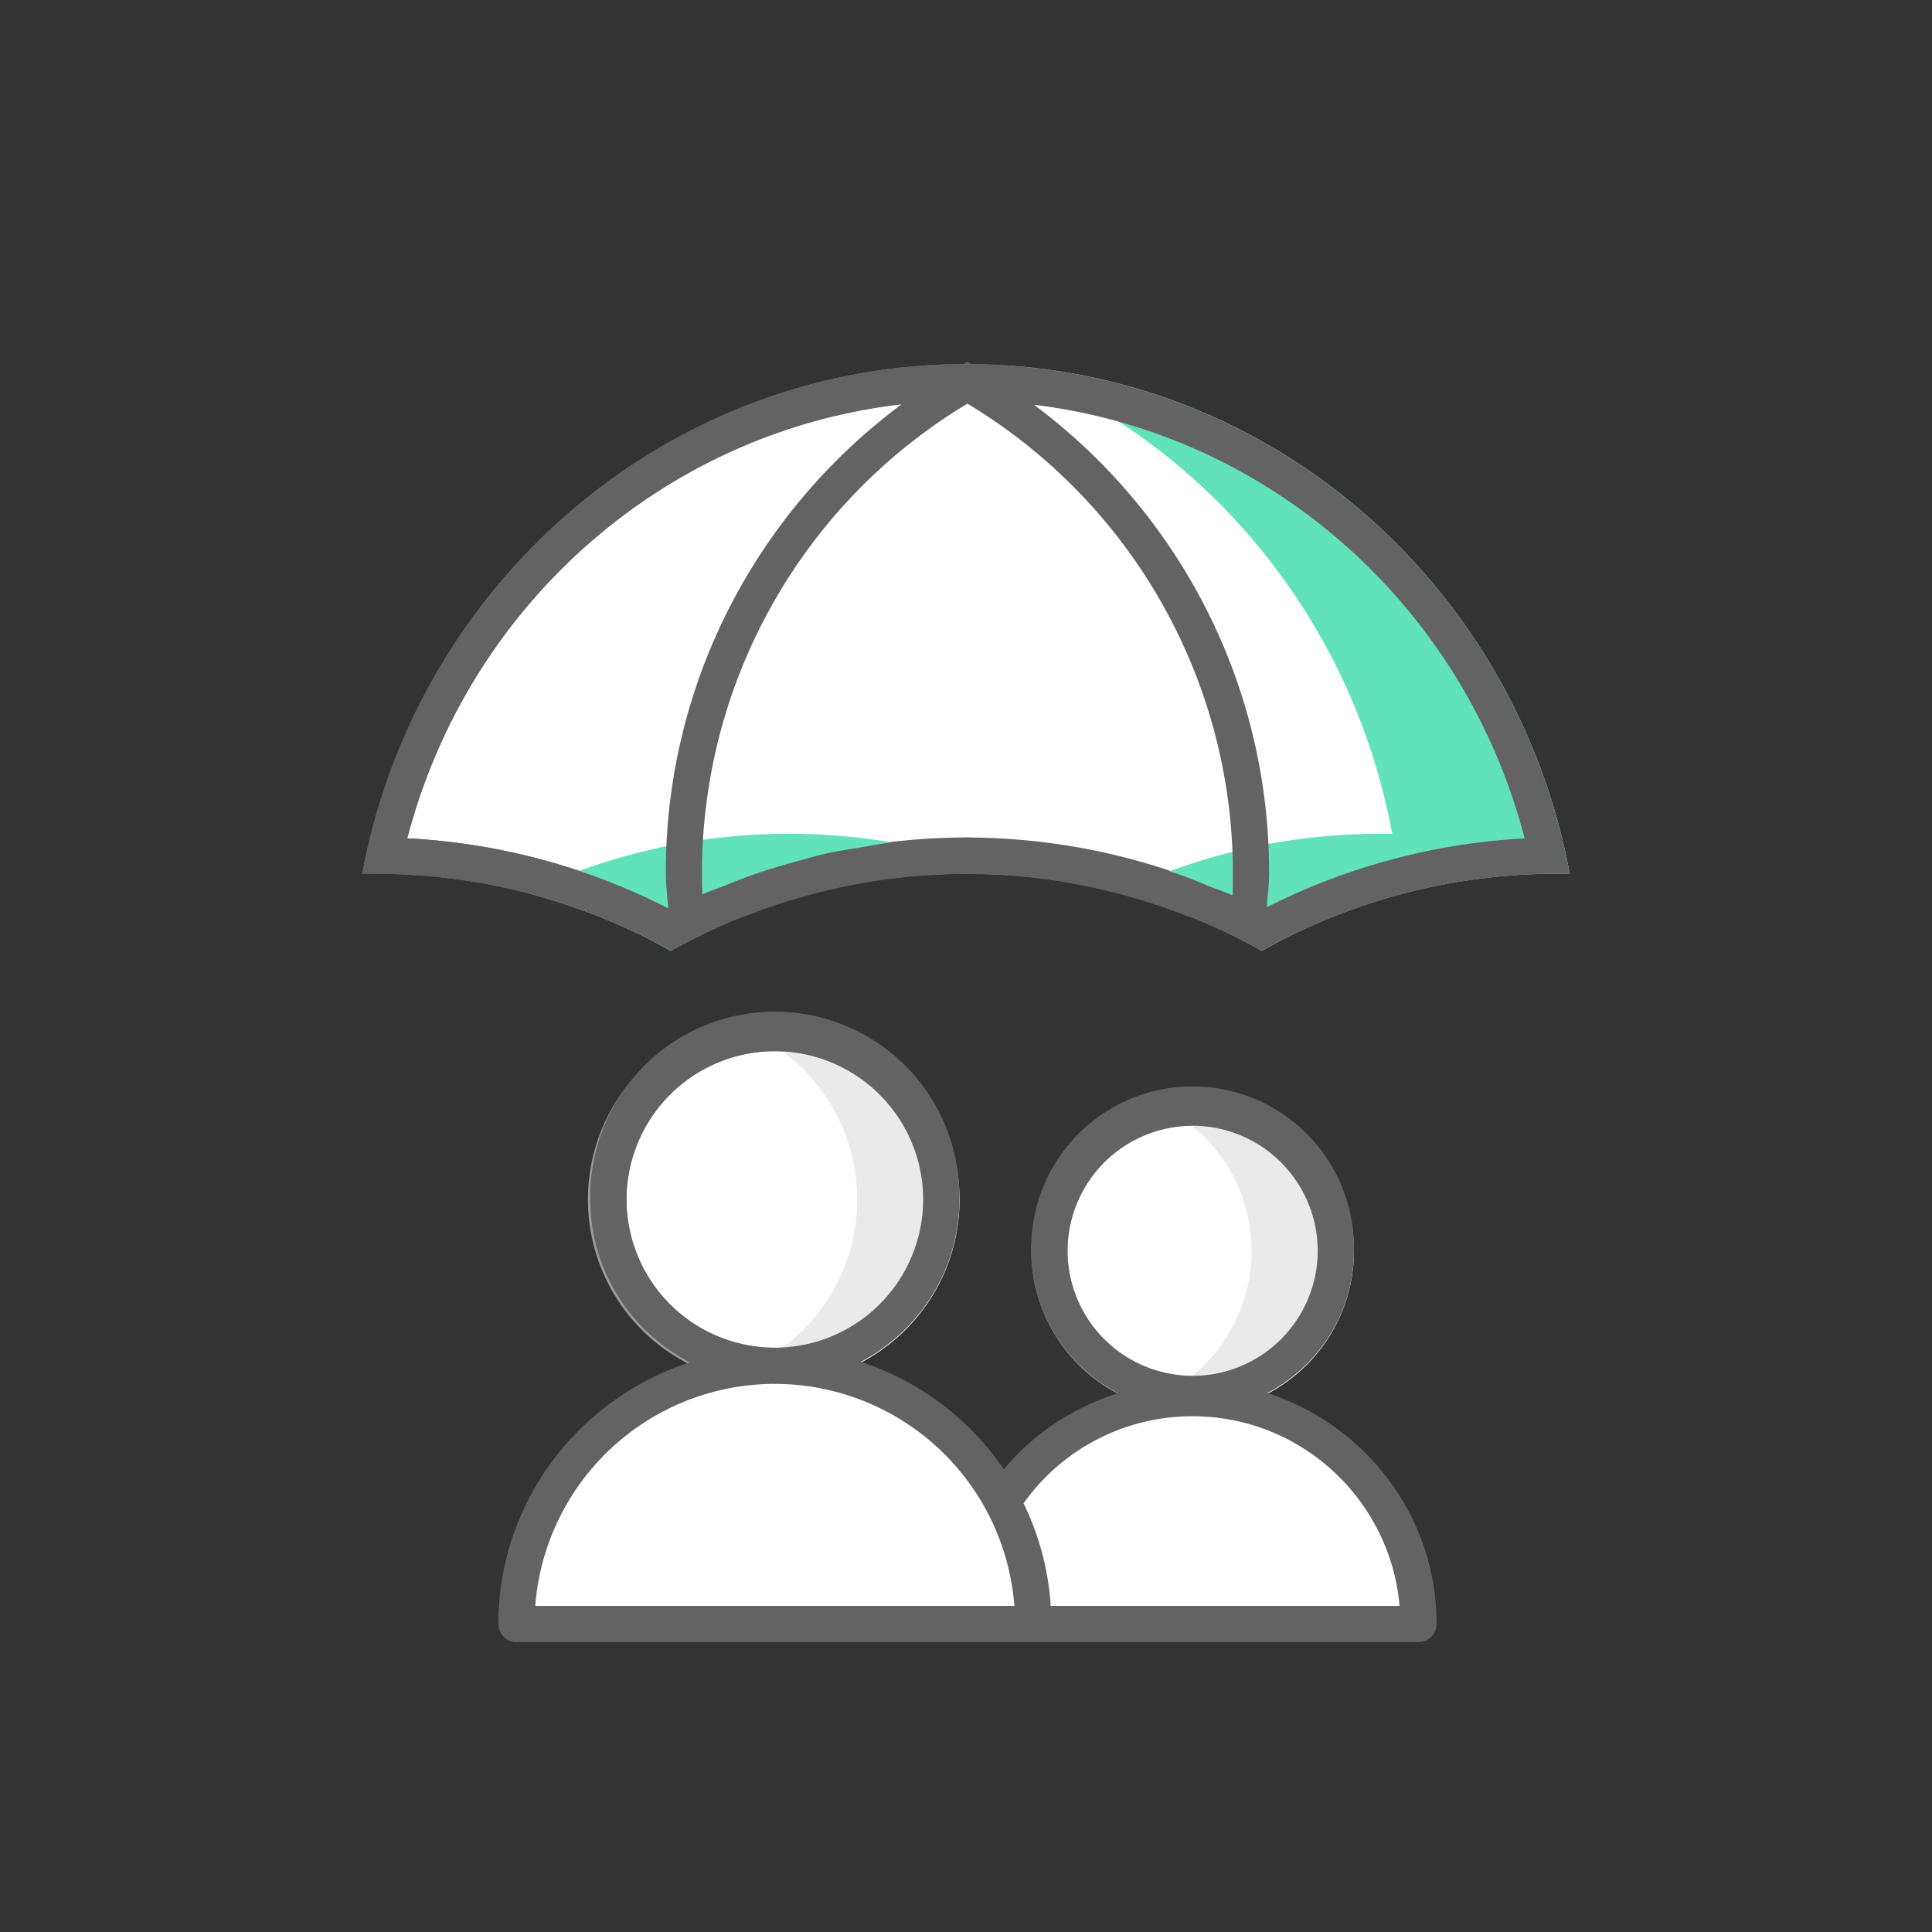 <svg xmlns="http://www.w3.org/2000/svg" xmlns:xlink="http://www.w3.org/1999/xlink" width="64" height="64" viewBox="0 0 64 64">
    <rect x="0" y="0" width="64" height="64" fill="#333333" stroke="none"/>
    <defs>
        <path id="a" d="M1.048 1.602h2v1.024h-2z"/>
        <path id="c" d="M1.048 1.602h2v1.024h-2z"/>
    </defs>
    <g fill="none" fill-rule="evenodd">
        <g transform="translate(30 10.398)">
            <mask id="b" fill="#fff">
                <use xlink:href="#a"/>
            </mask>
            <path fill="#9B9B9B" d="M2.06 1.602a.2.2 0 0 0-.123.048h.222c-.05-.024-.074-.024-.098-.048" mask="url(#b)"/>
        </g>
        <g transform="translate(30 10.398)">
            <mask id="d" fill="#fff">
                <use xlink:href="#c"/>
            </mask>
            <path fill="#9B9B9B" d="M2.06 1.602a.2.2 0 0 0-.123.048h.222c-.05-.024-.074-.024-.098-.048" mask="url(#d)"/>
        </g>
        <path fill="#FFF" d="M25.666 45.248a5.52 5.52 0 0 1-5.514-5.514 5.52 5.52 0 0 1 5.514-5.512 5.52 5.52 0 0 1 5.514 5.512 5.52 5.52 0 0 1-5.514 5.514"/>
        <path fill="#9B9B9B" d="M25.666 33.622a6.113 6.113 0 1 0 .002 12.225 6.113 6.113 0 0 0-.002-12.225m0 1.2a4.92 4.92 0 0 1 4.914 4.912 4.92 4.92 0 0 1-4.914 4.914 4.919 4.919 0 0 1-4.912-4.914 4.918 4.918 0 0 1 4.912-4.912"/>
        <path fill="#EAEAEA" d="M31.787 39.74c0 3.373-2.748 6.105-6.124 6.105a6.15 6.15 0 0 1-1.696-.236 6.107 6.107 0 0 0 4.428-5.87c0-2.782-1.866-5.14-4.428-5.886a6.132 6.132 0 0 1 7.82 5.886"/>
        <path fill="#FFF" d="M34.227 53.799a8.56 8.56 0 0 0-8.56-8.56 8.56 8.56 0 0 0-8.56 8.56h29.882a7.482 7.482 0 0 0-13.778-4.042"/>
        <path fill="#FFF" d="M39.506 46.179a4.75 4.75 0 0 1-4.744-4.744 4.75 4.75 0 0 1 4.744-4.744 4.75 4.75 0 0 1 4.744 4.744 4.75 4.75 0 0 1-4.744 4.744"/>
        <path fill="#9B9B9B" d="M39.506 36.092a5.343 5.343 0 1 0 .002 10.686 5.343 5.343 0 0 0-.002-10.686m0 1.2a4.147 4.147 0 0 1 4.144 4.142 4.147 4.147 0 0 1-4.144 4.144 4.147 4.147 0 0 1-4.142-4.144 4.147 4.147 0 0 1 4.142-4.142"/>
        <path fill="#EAEAEA" d="M44.85 41.436a5.342 5.342 0 0 1-5.344 5.342 5.64 5.64 0 0 1-1.698-.27 5.352 5.352 0 0 0 3.65-5.072 5.352 5.352 0 0 0-3.65-5.072 5.64 5.64 0 0 1 1.698-.272 5.343 5.343 0 0 1 5.344 5.344"/>
        <path fill="#636363" d="M34.807 53.2a9.082 9.082 0 0 0-.9-3.4 6.85 6.85 0 0 1 5.6-2.885c3.592 0 6.55 2.768 6.856 6.284H34.807zm-17.076 0a7.963 7.963 0 0 1 7.892-7.357c.016 0 .03.004.046.004.014 0 .026-.004.04-.004a7.966 7.966 0 0 1 7.894 7.356H17.73zm3.024-13.465a4.916 4.916 0 0 1 4.914-4.912 4.918 4.918 0 0 1 4.912 4.912 4.917 4.917 0 0 1-4.868 4.908c-.016 0-.03-.004-.046-.004-.014 0-.026.004-.038.004a4.915 4.915 0 0 1-4.874-4.908zm14.608 1.7a4.15 4.15 0 0 1 4.144-4.144 4.15 4.15 0 0 1 4.144 4.144 4.148 4.148 0 0 1-4.144 4.142 4.148 4.148 0 0 1-4.144-4.142zm6.618 4.71c1.7-.896 2.868-2.656 2.868-4.71a5.343 5.343 0 1 0-10.684 0c0 2.056 1.174 3.82 2.876 4.714-1.466.47-2.792 1.312-3.784 2.526a9.185 9.185 0 0 0-4.742-3.562c1.934-1.028 3.264-3.038 3.264-5.378a6.113 6.113 0 1 0-12.224 0c0 2.352 1.344 4.372 3.294 5.394-3.666 1.196-6.34 4.608-6.34 8.67 0 .33.266.6.598.6h29.882a.6.6 0 0 0 .6-.6c0-3.59-2.366-6.602-5.608-7.654z"/>
        <path fill="#FFF" d="M22.225 30.809a20.798 20.798 0 0 0-9.49-2.462c2.028-9.132 10.024-15.688 19.276-15.688 9.238 0 17.224 6.556 19.254 15.688a20.759 20.759 0 0 0-9.468 2.462 20.732 20.732 0 0 0-9.786-2.464c-3.406 0-6.78.85-9.786 2.464"/>
        <path fill="#636363" d="M32.012 12.06c-9.934 0-18.226 7.268-20.012 16.884h.416c3.548 0 6.898.924 9.81 2.548a20.002 20.002 0 0 1 9.786-2.548c3.546 0 6.874.924 9.786 2.548a20.094 20.094 0 0 1 9.81-2.548h.39C50.214 19.328 41.944 12.06 32.012 12.06m0 1.2c8.716 0 16.286 6.022 18.496 14.512a21.413 21.413 0 0 0-8.71 2.358 21.352 21.352 0 0 0-9.786-2.386c-3.396 0-6.766.824-9.786 2.386a21.405 21.405 0 0 0-8.736-2.358c2.214-8.49 9.792-14.512 18.522-14.512"/>
        <path fill="#FFF" d="M22.225 30.809a20.798 20.798 0 0 0-9.49-2.462c2.028-9.132 10.024-15.688 19.276-15.688 9.238 0 17.224 6.556 19.254 15.688a20.759 20.759 0 0 0-9.468 2.462 20.732 20.732 0 0 0-9.786-2.464c-3.406 0-6.78.85-9.786 2.464"/>
        <path fill="#636363" d="M32.012 12.06c-9.934 0-18.226 7.268-20.012 16.884h.416c3.548 0 6.898.924 9.81 2.548a20.002 20.002 0 0 1 9.786-2.548c3.546 0 6.874.924 9.786 2.548a20.094 20.094 0 0 1 9.81-2.548h.39C50.214 19.328 41.944 12.06 32.012 12.06m0 1.2c8.716 0 16.286 6.022 18.496 14.512a21.413 21.413 0 0 0-8.71 2.358 21.352 21.352 0 0 0-9.786-2.386c-3.396 0-6.766.824-9.786 2.386a21.405 21.405 0 0 0-8.736-2.358c2.214-8.49 9.792-14.512 18.522-14.512"/>
        <path fill="#62E2BB" d="M33.4 28.98c-.46-.02-.92-.04-1.38-.04-3.561 0-6.88.92-9.8 2.56-1.48-.84-3.08-1.48-4.761-1.92a20.094 20.094 0 0 1 8.682-1.96c2.558 0 5.02.48 7.26 1.36M52 28.94h-.4c-3.54 0-6.9.92-9.8 2.56-1.48-.84-3.08-1.48-4.76-1.92 2.64-1.26 5.58-1.96 8.7-1.96h.38c-1.32-7.12-6.18-12.96-12.64-15.5 9.26.66 16.82 7.68 18.52 16.82"/>
        <path fill="#636363" d="M41.965 30.055c.022-.384.076-.762.076-1.15 0-6.346-3.062-11.976-7.788-15.496 7.748.934 14.236 6.612 16.254 14.364a21.41 21.41 0 0 0-8.542 2.282zM13.491 27.77c2.028-7.782 8.57-13.478 16.372-14.374-4.736 3.518-7.808 9.154-7.808 15.508 0 .402.054.79.078 1.184a21.416 21.416 0 0 0-8.642-2.318zm27.338 1.888c-.256-.114-.524-.2-.784-.306-.306-.126-.61-.252-.922-.362-.45-.16-.912-.294-1.372-.422-.326-.092-.646-.19-.974-.266-.43-.098-.866-.164-1.302-.238-.372-.06-.74-.136-1.114-.178-.346-.04-.694-.042-1.042-.064-.436-.026-.87-.078-1.308-.078-.408 0-.812.05-1.218.072-.374.022-.75.028-1.122.07-.366.04-.726.114-1.088.172-.444.074-.886.142-1.322.242-.324.074-.642.17-.962.26-.464.128-.924.264-1.376.424-.31.108-.61.232-.916.354-.246.1-.5.18-.74.288a18.14 18.14 0 0 1 8.78-16.254 18.137 18.137 0 0 1 8.794 15.532c0 .258-.004.51-.012.754zm11.17-.714c-1.776-9.56-9.96-16.792-19.812-16.878-.012-.006-.018-.012-.028-.018h-.222a.135.135 0 0 1-.022.014c-9.89.048-18.136 7.296-19.914 16.882h.416c3.546 0 6.898.924 9.808 2.548.002.002.002.004.002.006.682-.386 1.39-.72 2.116-1.022.194-.08.394-.144.59-.218a19.961 19.961 0 0 1 7.078-1.306c2.496 0 4.87.472 7.08 1.306.194.074.396.138.588.218.726.302 1.436.636 2.118 1.022.01-.01.02-.016.03-.02a20.088 20.088 0 0 1 9.78-2.534h.392z"/>
    </g>
</svg>
